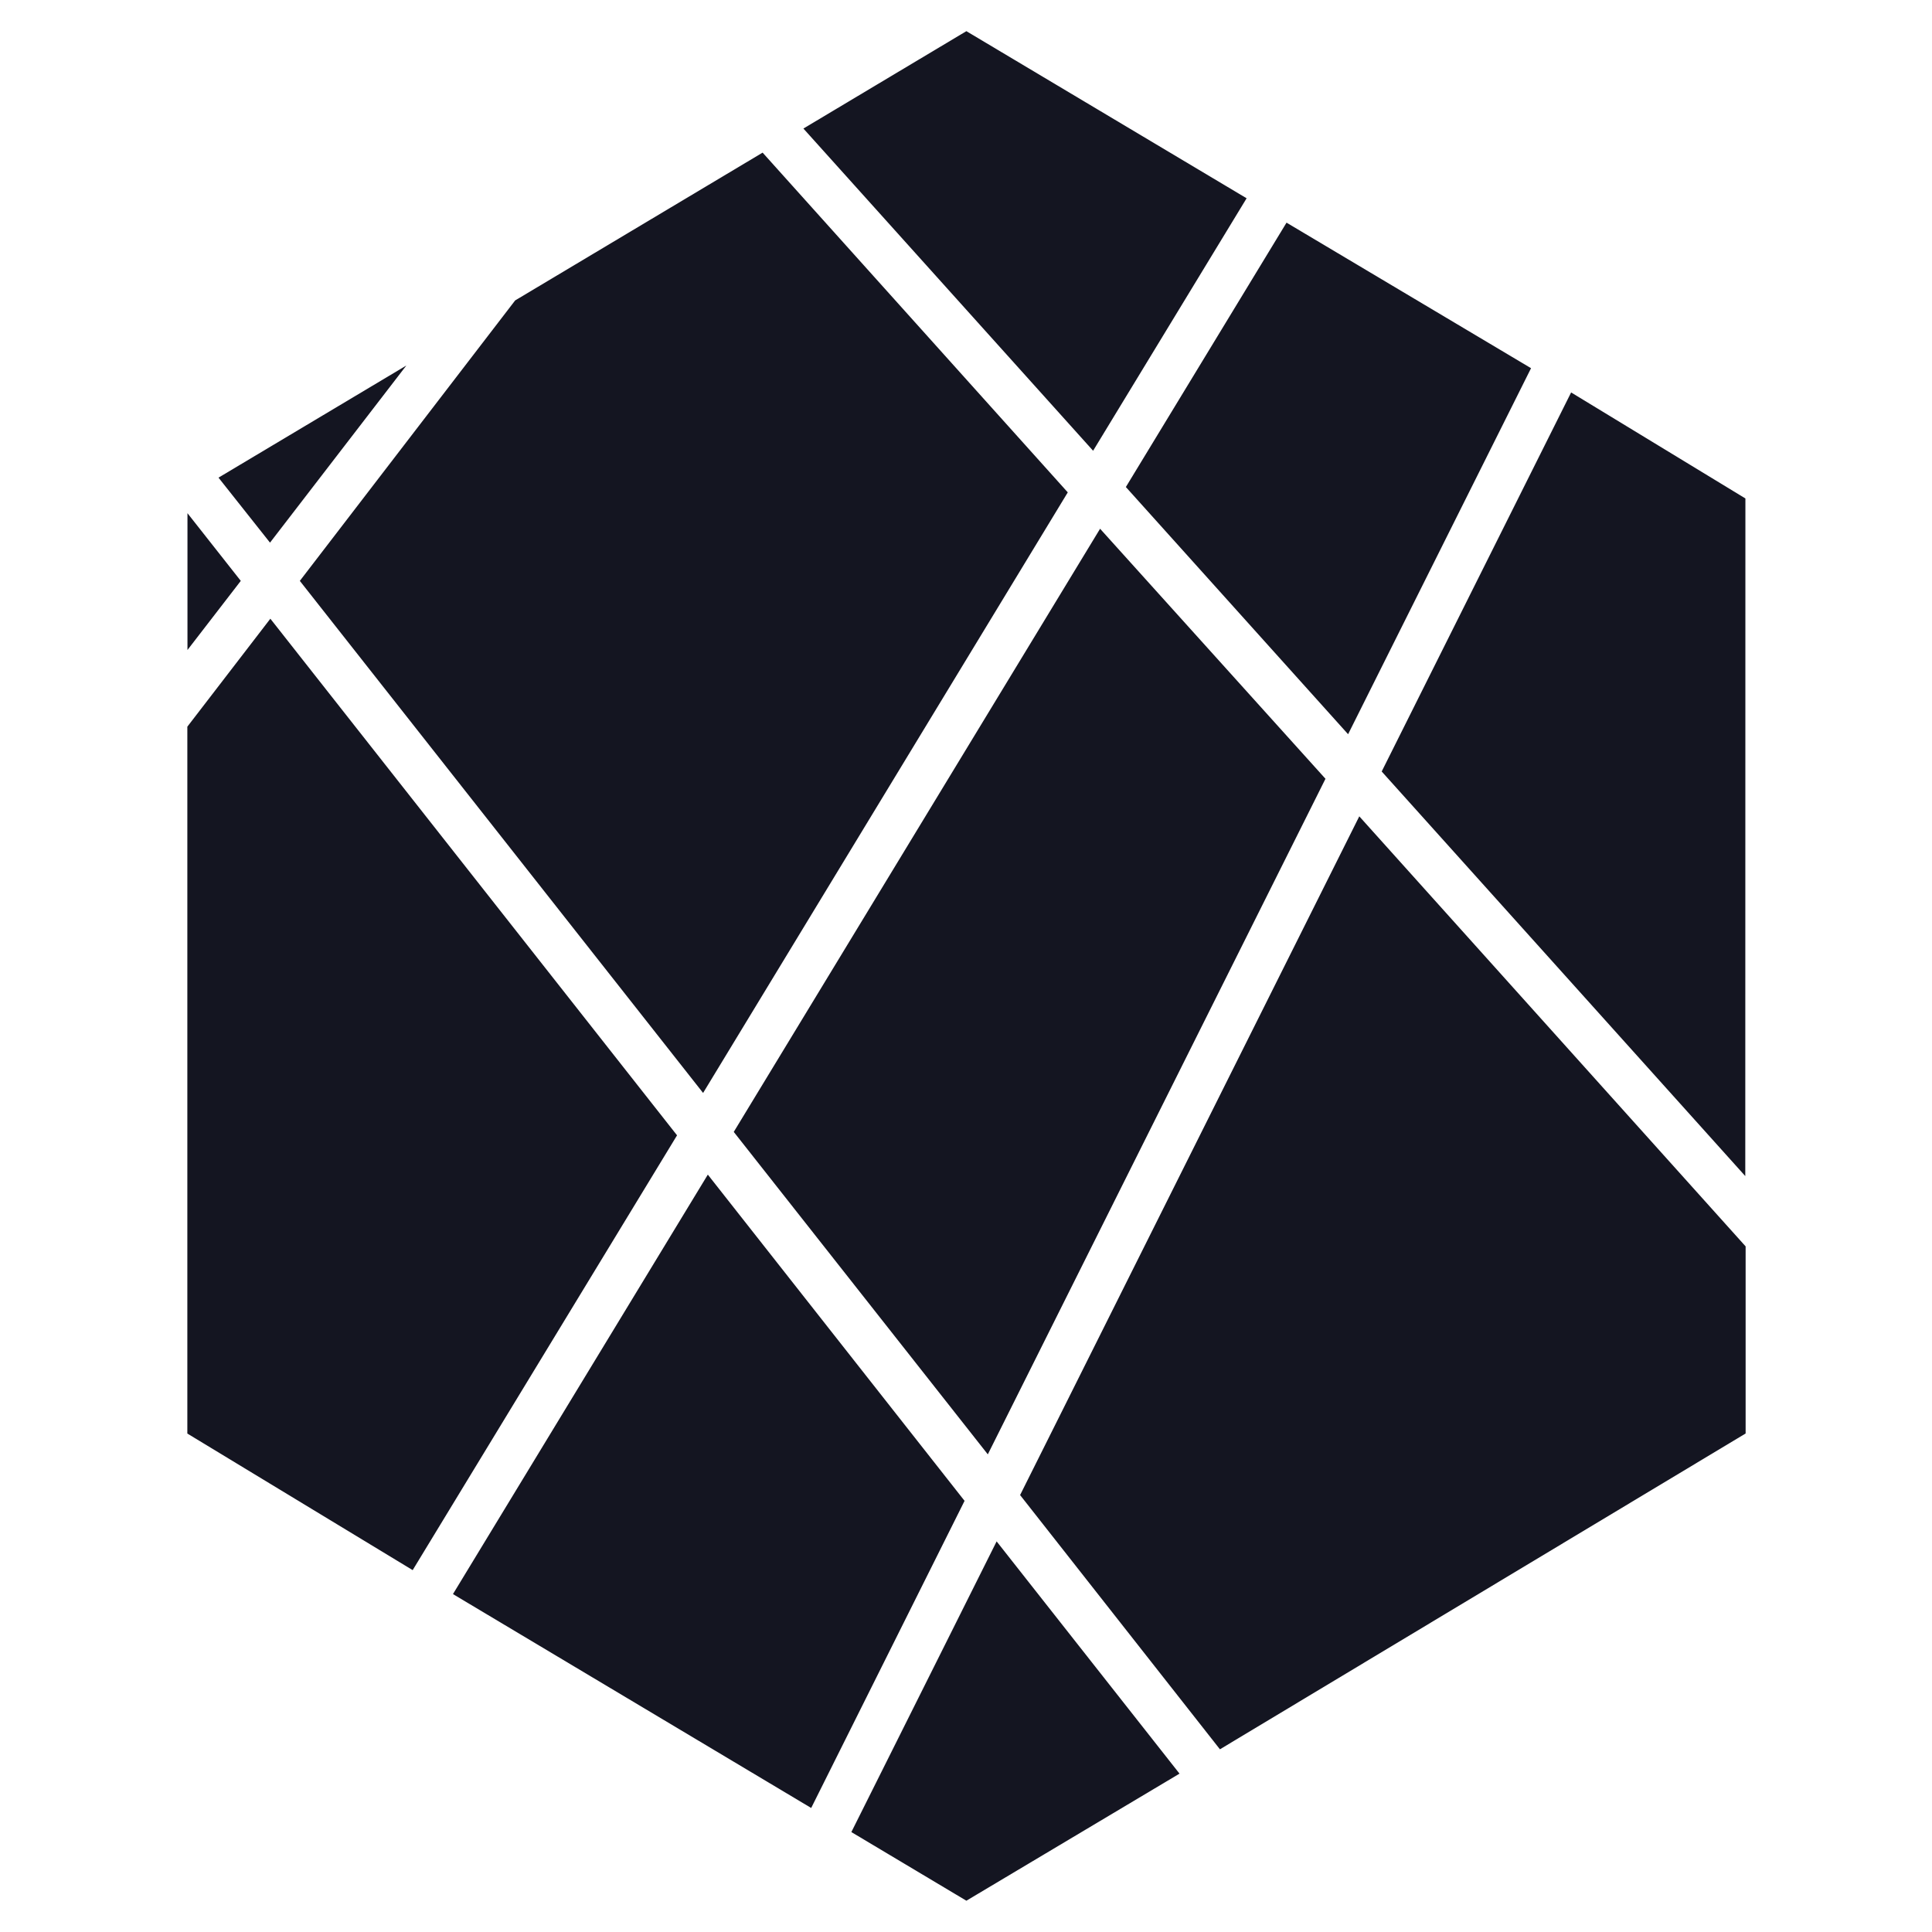 <svg width="62" height="62" viewBox="0 0 62 62" fill="none" xmlns="http://www.w3.org/2000/svg">
<g clip-path="url(#clip0_305_240)">
<path d="M31.983 49.465L37.852 56.918L31.012 60.996L27.321 58.793L31.983 49.465Z" fill="#141521"/>
<path d="M32.736 47.978L39.149 56.137L56.019 46.002V39.998L43.621 26.197L32.736 47.978Z" fill="#141521"/>
<path d="M30.954 48.164L26.032 58.02L14.536 51.156L22.715 37.695L30.954 48.164Z" fill="#141521"/>
<path d="M6.012 46.004L13.243 50.387L21.727 36.434L8.676 19.855L6.012 23.32V46.004Z" fill="#141521"/>
<path d="M23.547 36.324L31.7 46.672L42.536 24.992L35.303 16.968L23.547 36.324Z" fill="#141521"/>
<path d="M7.727 18.641L6.016 20.859V16.469L7.727 18.641Z" fill="#141521"/>
<path d="M7.012 15.328L8.665 17.414L13.04 11.73L7.012 15.328Z" fill="#141521"/>
<path d="M44.34 24.758L56.008 37.742L56.012 15.996L50.419 12.594L44.34 24.758Z" fill="#141521"/>
<path d="M36.13 15.629L43.262 23.562L49.133 11.816L41.286 7.145L36.13 15.629Z" fill="#141521"/>
<path d="M9.622 18.641L22.563 35.074L34.266 15.801L24.473 4.898L16.532 9.641L9.622 18.641Z" fill="#141521"/>
<path d="M25.782 4.125L35.079 14.465L40.005 6.363L31.012 1L25.782 4.125Z" fill="#141521"/>
</g>
<defs>
<clipPath id="clip0_305_240">
<rect width="51" height="60" fill="white" transform="translate(6 1)"/>
</clipPath>
</defs>
</svg>
